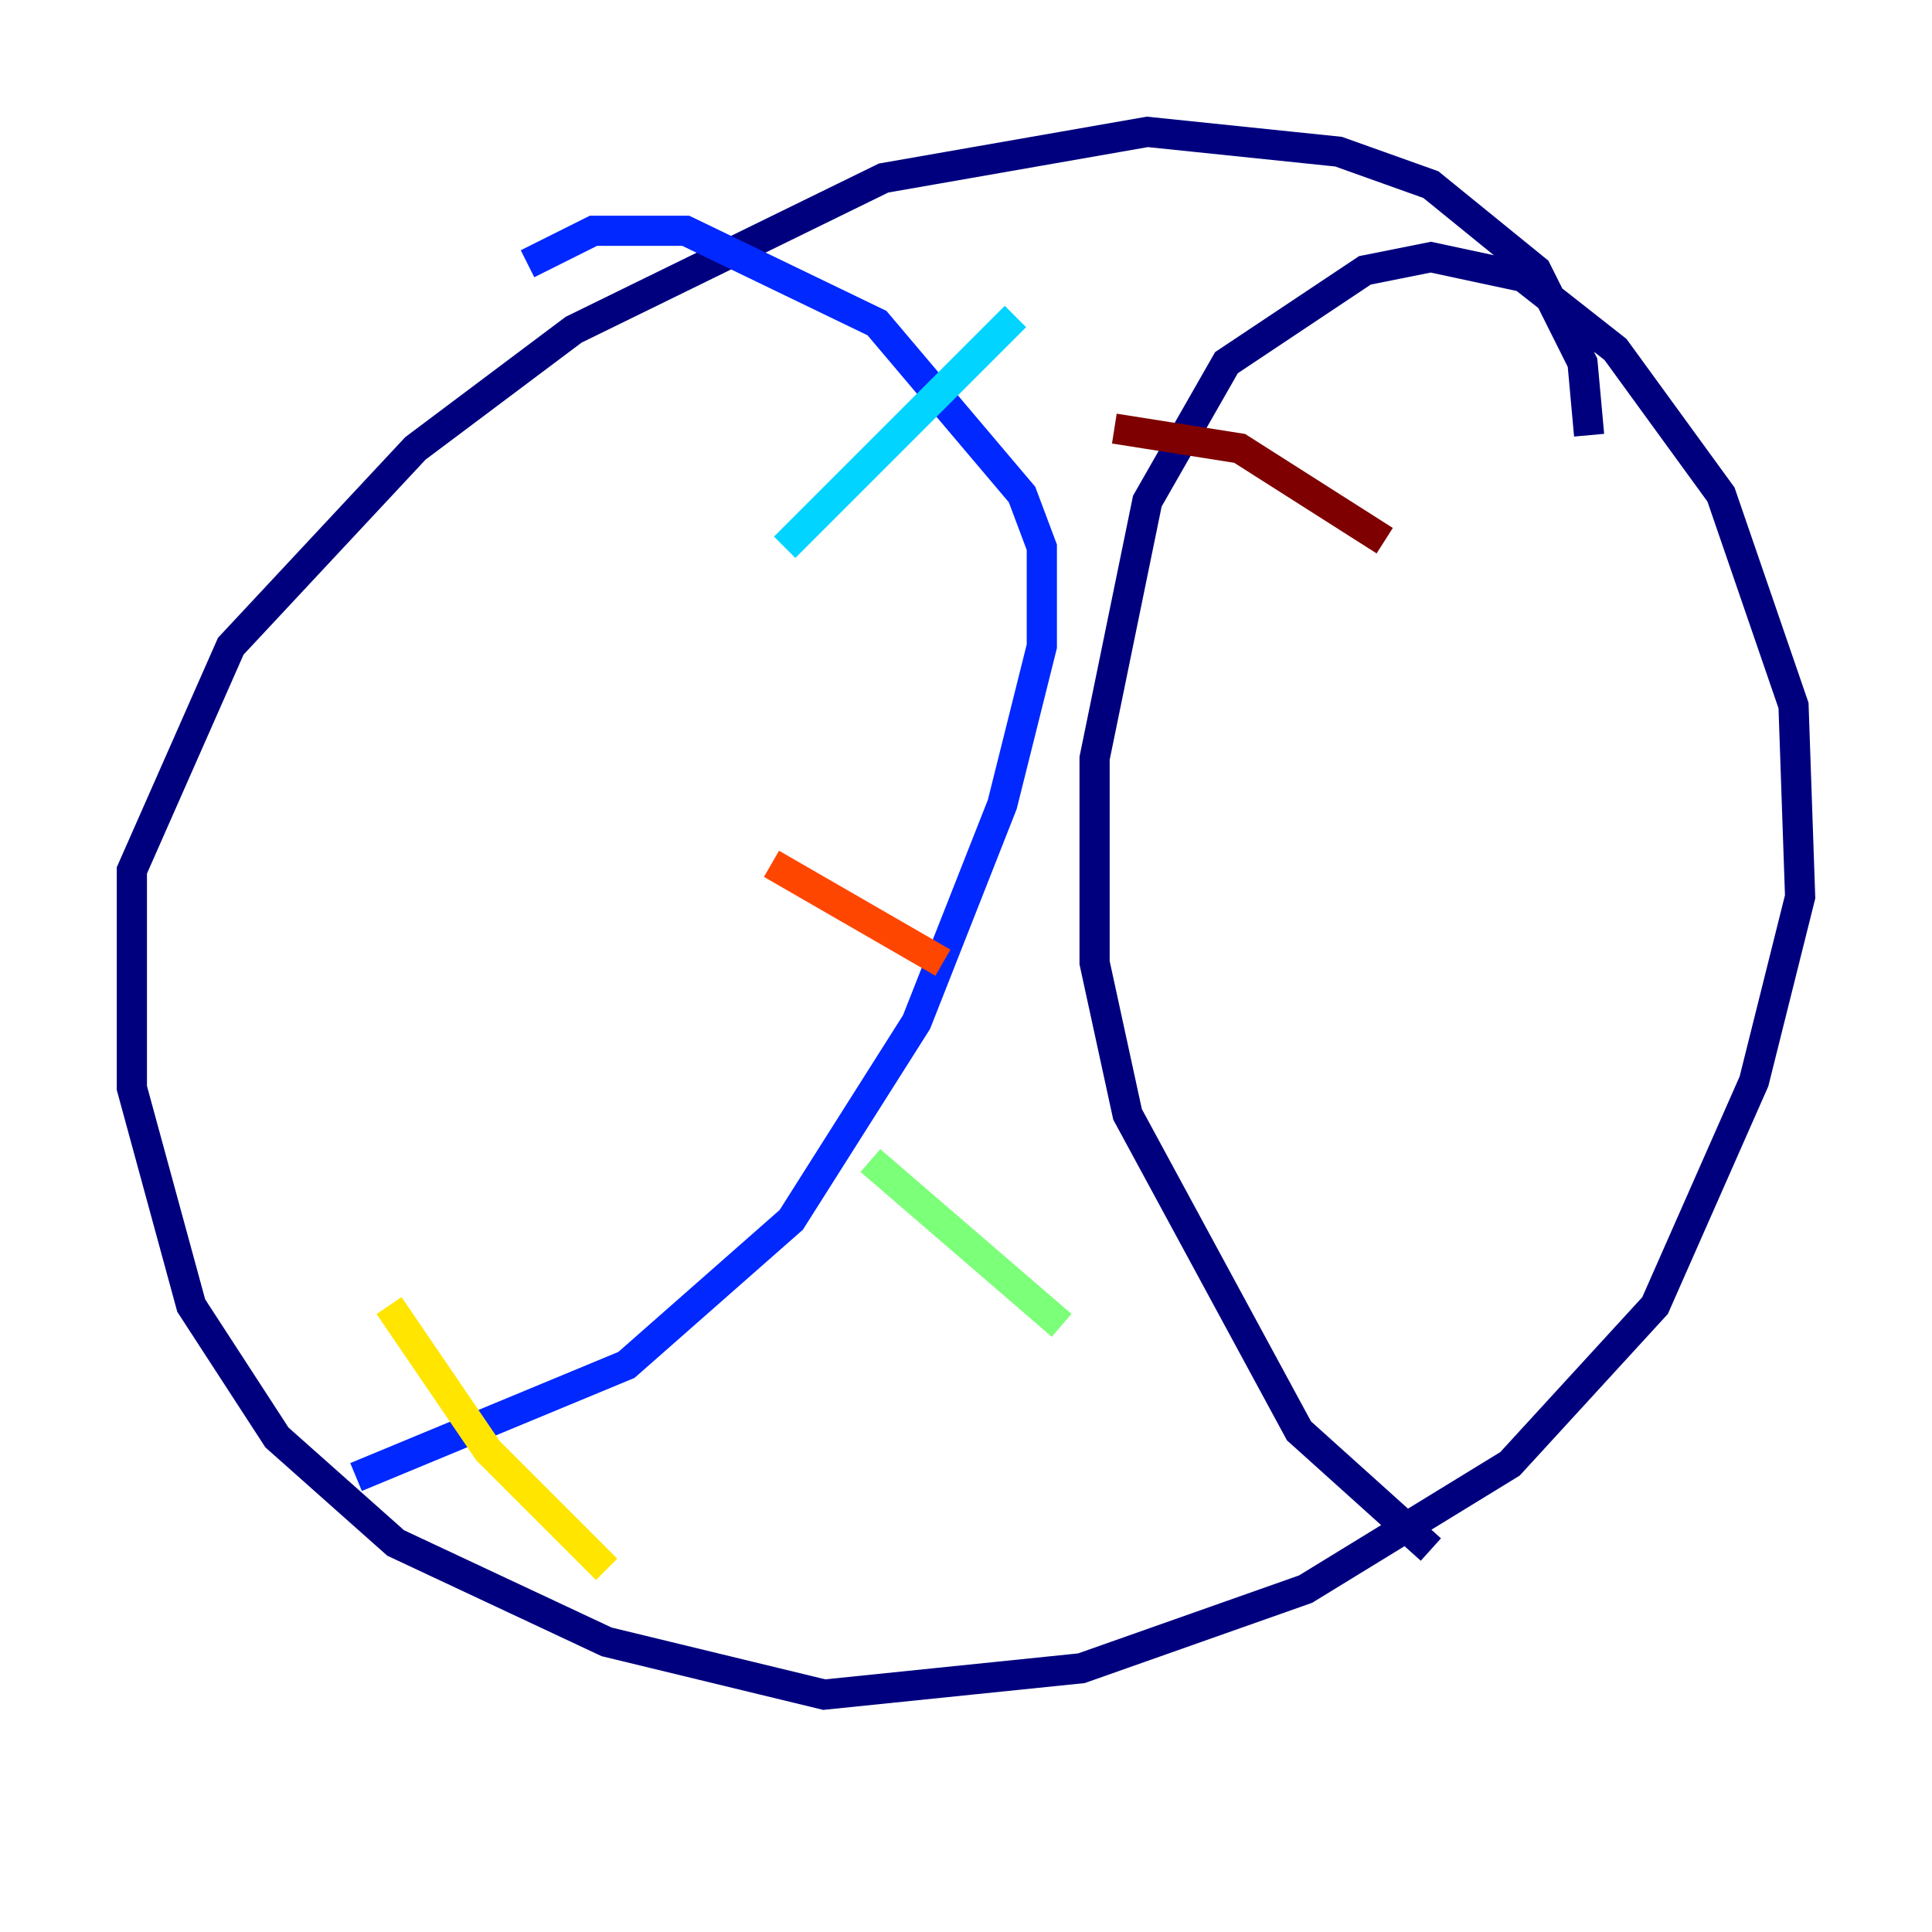 <?xml version="1.0" encoding="utf-8" ?>
<svg baseProfile="tiny" height="128" version="1.2" viewBox="0,0,128,128" width="128" xmlns="http://www.w3.org/2000/svg" xmlns:ev="http://www.w3.org/2001/xml-events" xmlns:xlink="http://www.w3.org/1999/xlink"><defs /><polyline fill="none" points="105.283,28.833 104.846,24.027 101.788,17.911 94.799,12.232 88.683,10.048 76.014,8.737 58.539,11.795 38.007,21.843 27.522,29.706 15.29,42.812 8.737,57.666 8.737,72.082 12.669,86.498 18.348,95.236 26.212,102.225 40.191,108.778 54.608,112.273 71.645,110.526 86.498,105.283 100.041,96.983 109.652,86.498 116.205,71.645 119.263,59.413 118.826,46.744 114.02,32.764 107.031,23.154 100.915,18.348 94.799,17.038 90.43,17.911 81.256,24.027 76.014,33.201 72.519,50.239 72.519,63.782 74.703,73.829 86.061,94.799 94.799,102.662" stroke="#00007f" stroke-width="2" /><polyline fill="none" points="34.949,17.474 39.317,15.29 45.433,15.29 58.102,21.406 67.713,32.764 69.024,36.259 69.024,42.812 66.403,53.297 60.724,67.713 52.423,80.819 41.502,90.43 23.59,97.857" stroke="#0028ff" stroke-width="2" /><polyline fill="none" points="67.276,20.969 51.986,36.259" stroke="#00d4ff" stroke-width="2" /><polyline fill="none" points="57.666,76.887 70.335,87.809" stroke="#7cff79" stroke-width="2" /><polyline fill="none" points="25.775,86.498 32.328,96.109 40.191,103.973" stroke="#ffe500" stroke-width="2" /><polyline fill="none" points="51.113,57.229 62.471,63.782" stroke="#ff4600" stroke-width="2" /><polyline fill="none" points="73.829,28.396 82.13,29.706 91.741,35.822" stroke="#7f0000" stroke-width="2" /></svg>